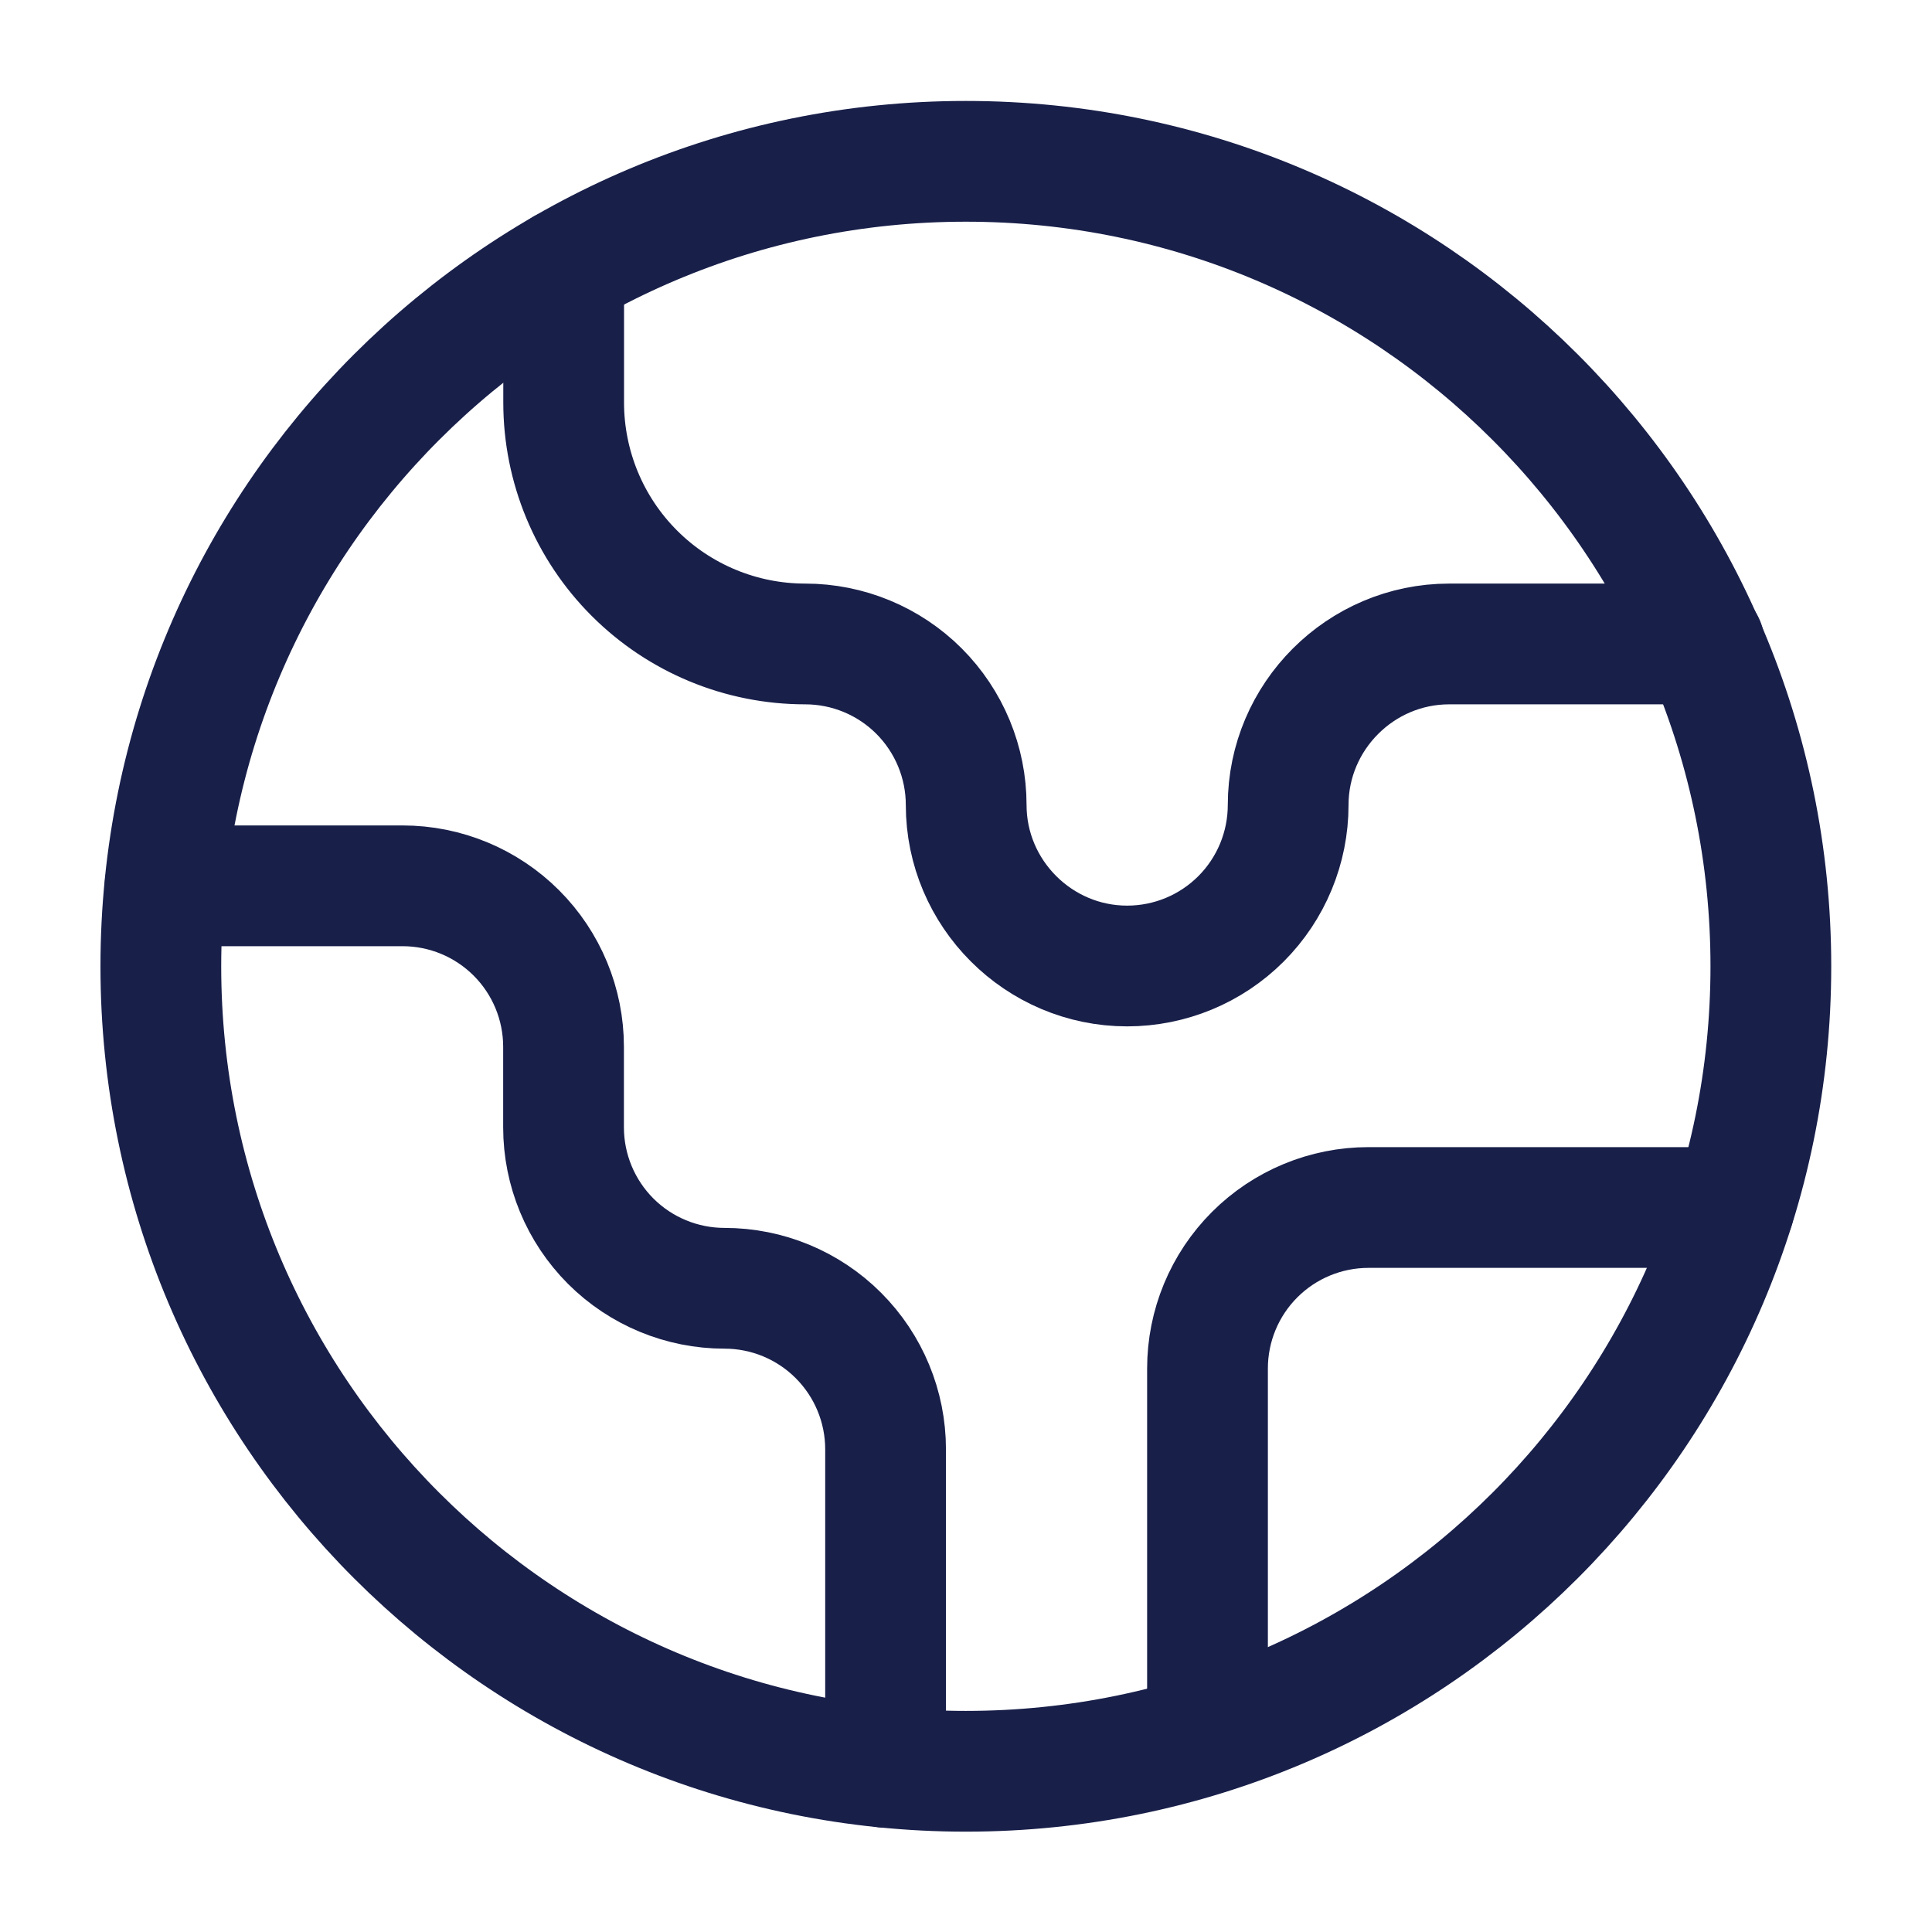 <svg width="32" height="32" viewBox="0 0 32 32" fill="none" xmlns="http://www.w3.org/2000/svg">
<path d="M28.72 20H22.667C21.959 20 21.281 20.281 20.781 20.781C20.281 21.281 20 21.959 20 22.667V28.72" stroke="#181F49" stroke-width="2" stroke-linecap="round" stroke-linejoin="round"/>
<path d="M9.336 4.453V6.666C9.336 7.727 9.757 8.745 10.508 9.495C11.258 10.245 12.275 10.666 13.336 10.666C14.043 10.666 14.722 10.947 15.222 11.447C15.722 11.948 16.003 12.626 16.003 13.333C16.003 14.8 17.203 16 18.669 16C19.377 16 20.055 15.719 20.555 15.219C21.055 14.719 21.336 14.04 21.336 13.333C21.336 11.867 22.536 10.666 24.003 10.666H28.229" stroke="#181F49" stroke-width="2" stroke-linecap="round" stroke-linejoin="round"/>
<path d="M14.668 29.272V24.005C14.668 23.298 14.387 22.62 13.887 22.12C13.387 21.619 12.708 21.338 12.001 21.338C11.294 21.338 10.616 21.058 10.115 20.558C9.615 20.057 9.334 19.379 9.334 18.672V17.338C9.334 16.631 9.053 15.953 8.553 15.453C8.053 14.953 7.375 14.672 6.668 14.672H2.734" stroke="#181F49" stroke-width="2" stroke-linecap="round" stroke-linejoin="round"/>
<path d="M15.997 29.338C23.361 29.338 29.331 23.369 29.331 16.005C29.331 8.641 23.361 2.672 15.997 2.672C8.634 2.672 2.664 8.641 2.664 16.005C2.664 23.369 8.634 29.338 15.997 29.338Z" stroke="#181F49" stroke-width="2" stroke-linecap="round" stroke-linejoin="round"/>
</svg>
